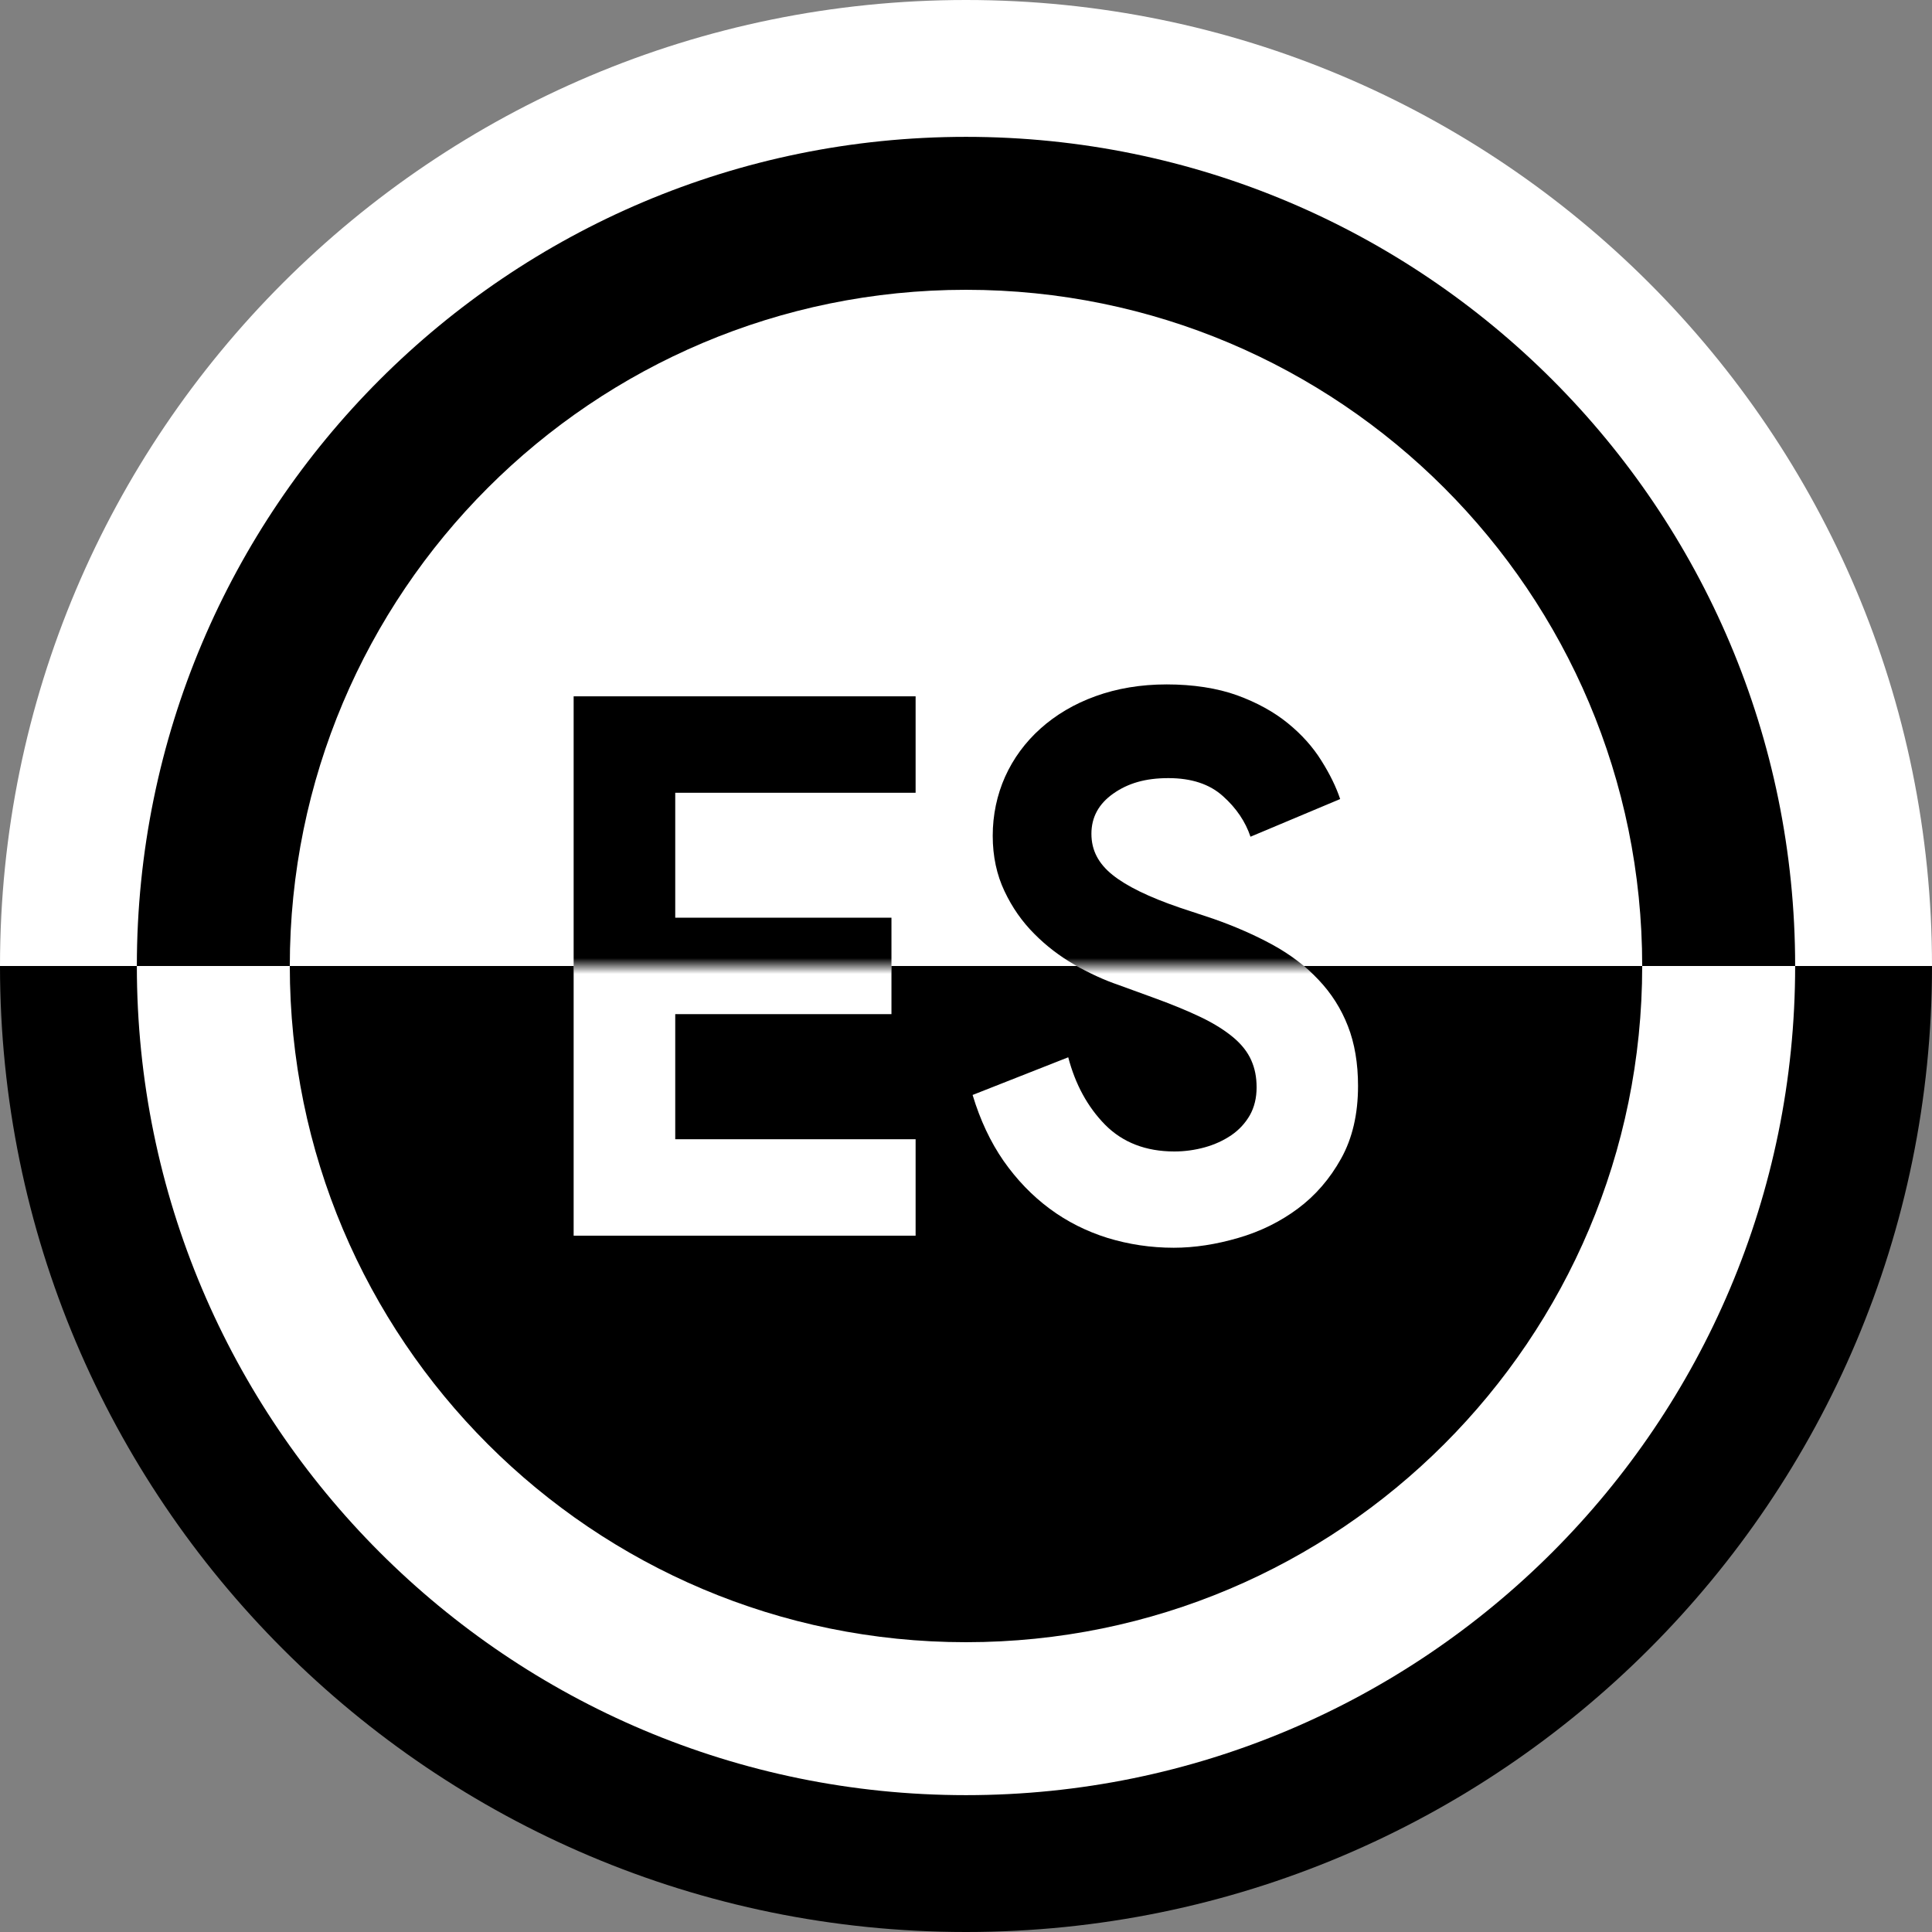 <?xml version="1.0" encoding="UTF-8"?>
<svg id="Capa_2" data-name="Capa 2" xmlns="http://www.w3.org/2000/svg" xmlns:xlink="http://www.w3.org/1999/xlink" viewBox="0 0 120 120">
  <rect x="0" y="0" width="120" height="120" fill="#808080" stroke="none"/>
  <defs>
    <style>
      .cls-1, .cls-2 {
        stroke-width: 0px;
      }

      .cls-2 {
        fill: #fff;
      }

      .cls-3 {
        mask: url(#mask);
      }
    </style>
    <mask id="mask" x="18" y="18" width="84" height="59.5" maskUnits="userSpaceOnUse">
      <path class="cls-2" d="m102,60c0-23.2-18.8-42-42-42S18,36.8,18,60h84Z"/>
    </mask>
  </defs>
  <g id="icon_english_dark">
    <path class="cls-2" d="m120,60C120,26.86,93.14,0,60,0S0,26.86,0,60h120Z"/>
    <path class="cls-1" d="m0,60c0,33.14,26.86,60,60,60s60-26.86,60-60H0Z"/>
    <path class="cls-2" d="m8.5,60c0,28.44,23.06,51.5,51.5,51.5s51.5-23.06,51.5-51.5H8.5Z"/>
    <path class="cls-1" d="m111.5,60c0-28.44-23.06-51.5-51.5-51.5S8.5,31.56,8.5,60h103Z"/>
    <path class="cls-2" d="m102,60c0-23.2-18.8-42-42-42S18,36.8,18,60h84Z"/>
    <path class="cls-1" d="m18,60c0,23.2,18.8,42,42,42s42-18.8,42-42H18Z"/>
    <g>
      <path class="cls-2" d="m41.94,49.24v7.76h13.43v5.99h-13.43v7.77h14.93v5.99h-21.24v-33.5h21.24v5.99h-14.93Z"/>
      <path class="cls-2" d="m72.91,77.5c-1.44,0-2.81-.21-4.12-.61-1.31-.41-2.51-1.01-3.6-1.82-1.09-.81-2.04-1.8-2.86-2.97-.81-1.17-1.45-2.53-1.92-4.09l5.94-2.34c.44,1.68,1.2,3.08,2.29,4.19,1.09,1.1,2.53,1.66,4.3,1.66.65,0,1.29-.09,1.9-.26.61-.17,1.15-.42,1.64-.75.48-.33.86-.74,1.15-1.24.28-.5.42-1.08.42-1.73s-.11-1.18-.33-1.68c-.22-.5-.58-.97-1.1-1.41-.51-.43-1.18-.86-2.01-1.26-.83-.4-1.85-.82-3.07-1.26l-2.06-.75c-.91-.31-1.82-.73-2.74-1.26-.92-.53-1.76-1.17-2.5-1.92-.75-.75-1.37-1.63-1.85-2.65-.48-1.01-.73-2.16-.73-3.44s.26-2.53.77-3.67c.51-1.13,1.25-2.14,2.2-2.99s2.09-1.53,3.42-2.01c1.33-.48,2.8-.73,4.42-.73s3.14.23,4.38.68c1.23.45,2.28,1.03,3.14,1.73.86.7,1.55,1.47,2.08,2.32.53.84.92,1.64,1.17,2.39l-5.57,2.34c-.31-.93-.88-1.78-1.71-2.52-.83-.75-1.96-1.12-3.39-1.12s-2.51.32-3.42.96c-.91.64-1.36,1.47-1.36,2.5s.44,1.85,1.31,2.55c.87.7,2.26,1.38,4.16,2.03l2.11.7c1.34.47,2.57,1.01,3.67,1.61,1.11.61,2.06,1.33,2.85,2.17.8.84,1.41,1.8,1.83,2.88.42,1.07.63,2.32.63,3.72,0,1.75-.35,3.25-1.05,4.51-.7,1.26-1.6,2.3-2.69,3.11-1.09.81-2.32,1.42-3.7,1.82-1.37.4-2.71.61-4.02.61Z"/>
    </g>
    <g class="cls-3">
      <g>
        <path class="cls-1" d="m41.94,49.24v7.76h13.43v5.99h-13.43v7.77h14.93v5.99h-21.24v-33.5h21.24v5.99h-14.93Z"/>
        <path class="cls-1" d="m72.91,77.5c-1.44,0-2.81-.21-4.12-.61-1.31-.41-2.51-1.01-3.6-1.82-1.09-.81-2.04-1.8-2.86-2.97-.81-1.17-1.45-2.53-1.92-4.09l5.94-2.34c.44,1.68,1.2,3.08,2.29,4.19,1.09,1.1,2.53,1.66,4.3,1.66.65,0,1.29-.09,1.9-.26.61-.17,1.15-.42,1.64-.75.48-.33.86-.74,1.15-1.24.28-.5.42-1.08.42-1.73s-.11-1.18-.33-1.68c-.22-.5-.58-.97-1.1-1.41-.51-.43-1.18-.86-2.01-1.26-.83-.4-1.85-.82-3.07-1.26l-2.06-.75c-.91-.31-1.82-.73-2.74-1.26-.92-.53-1.76-1.17-2.5-1.92-.75-.75-1.37-1.63-1.85-2.65-.48-1.01-.73-2.16-.73-3.44s.26-2.53.77-3.67c.51-1.13,1.25-2.14,2.2-2.99s2.09-1.53,3.42-2.01c1.33-.48,2.8-.73,4.42-.73s3.14.23,4.38.68c1.23.45,2.28,1.03,3.14,1.73.86.7,1.55,1.47,2.08,2.32.53.84.92,1.64,1.17,2.39l-5.57,2.34c-.31-.93-.88-1.78-1.71-2.52-.83-.75-1.96-1.12-3.39-1.12s-2.51.32-3.42.96c-.91.64-1.36,1.47-1.36,2.5s.44,1.85,1.31,2.55c.87.7,2.26,1.38,4.16,2.03l2.11.7c1.34.47,2.57,1.01,3.67,1.61,1.11.61,2.06,1.33,2.85,2.17.8.84,1.41,1.8,1.83,2.88.42,1.07.63,2.32.63,3.72,0,1.75-.35,3.25-1.05,4.51-.7,1.26-1.6,2.3-2.69,3.11-1.09.81-2.32,1.42-3.7,1.82-1.37.4-2.71.61-4.02.61Z"/>
      </g>
    </g>
  </g>
</svg>